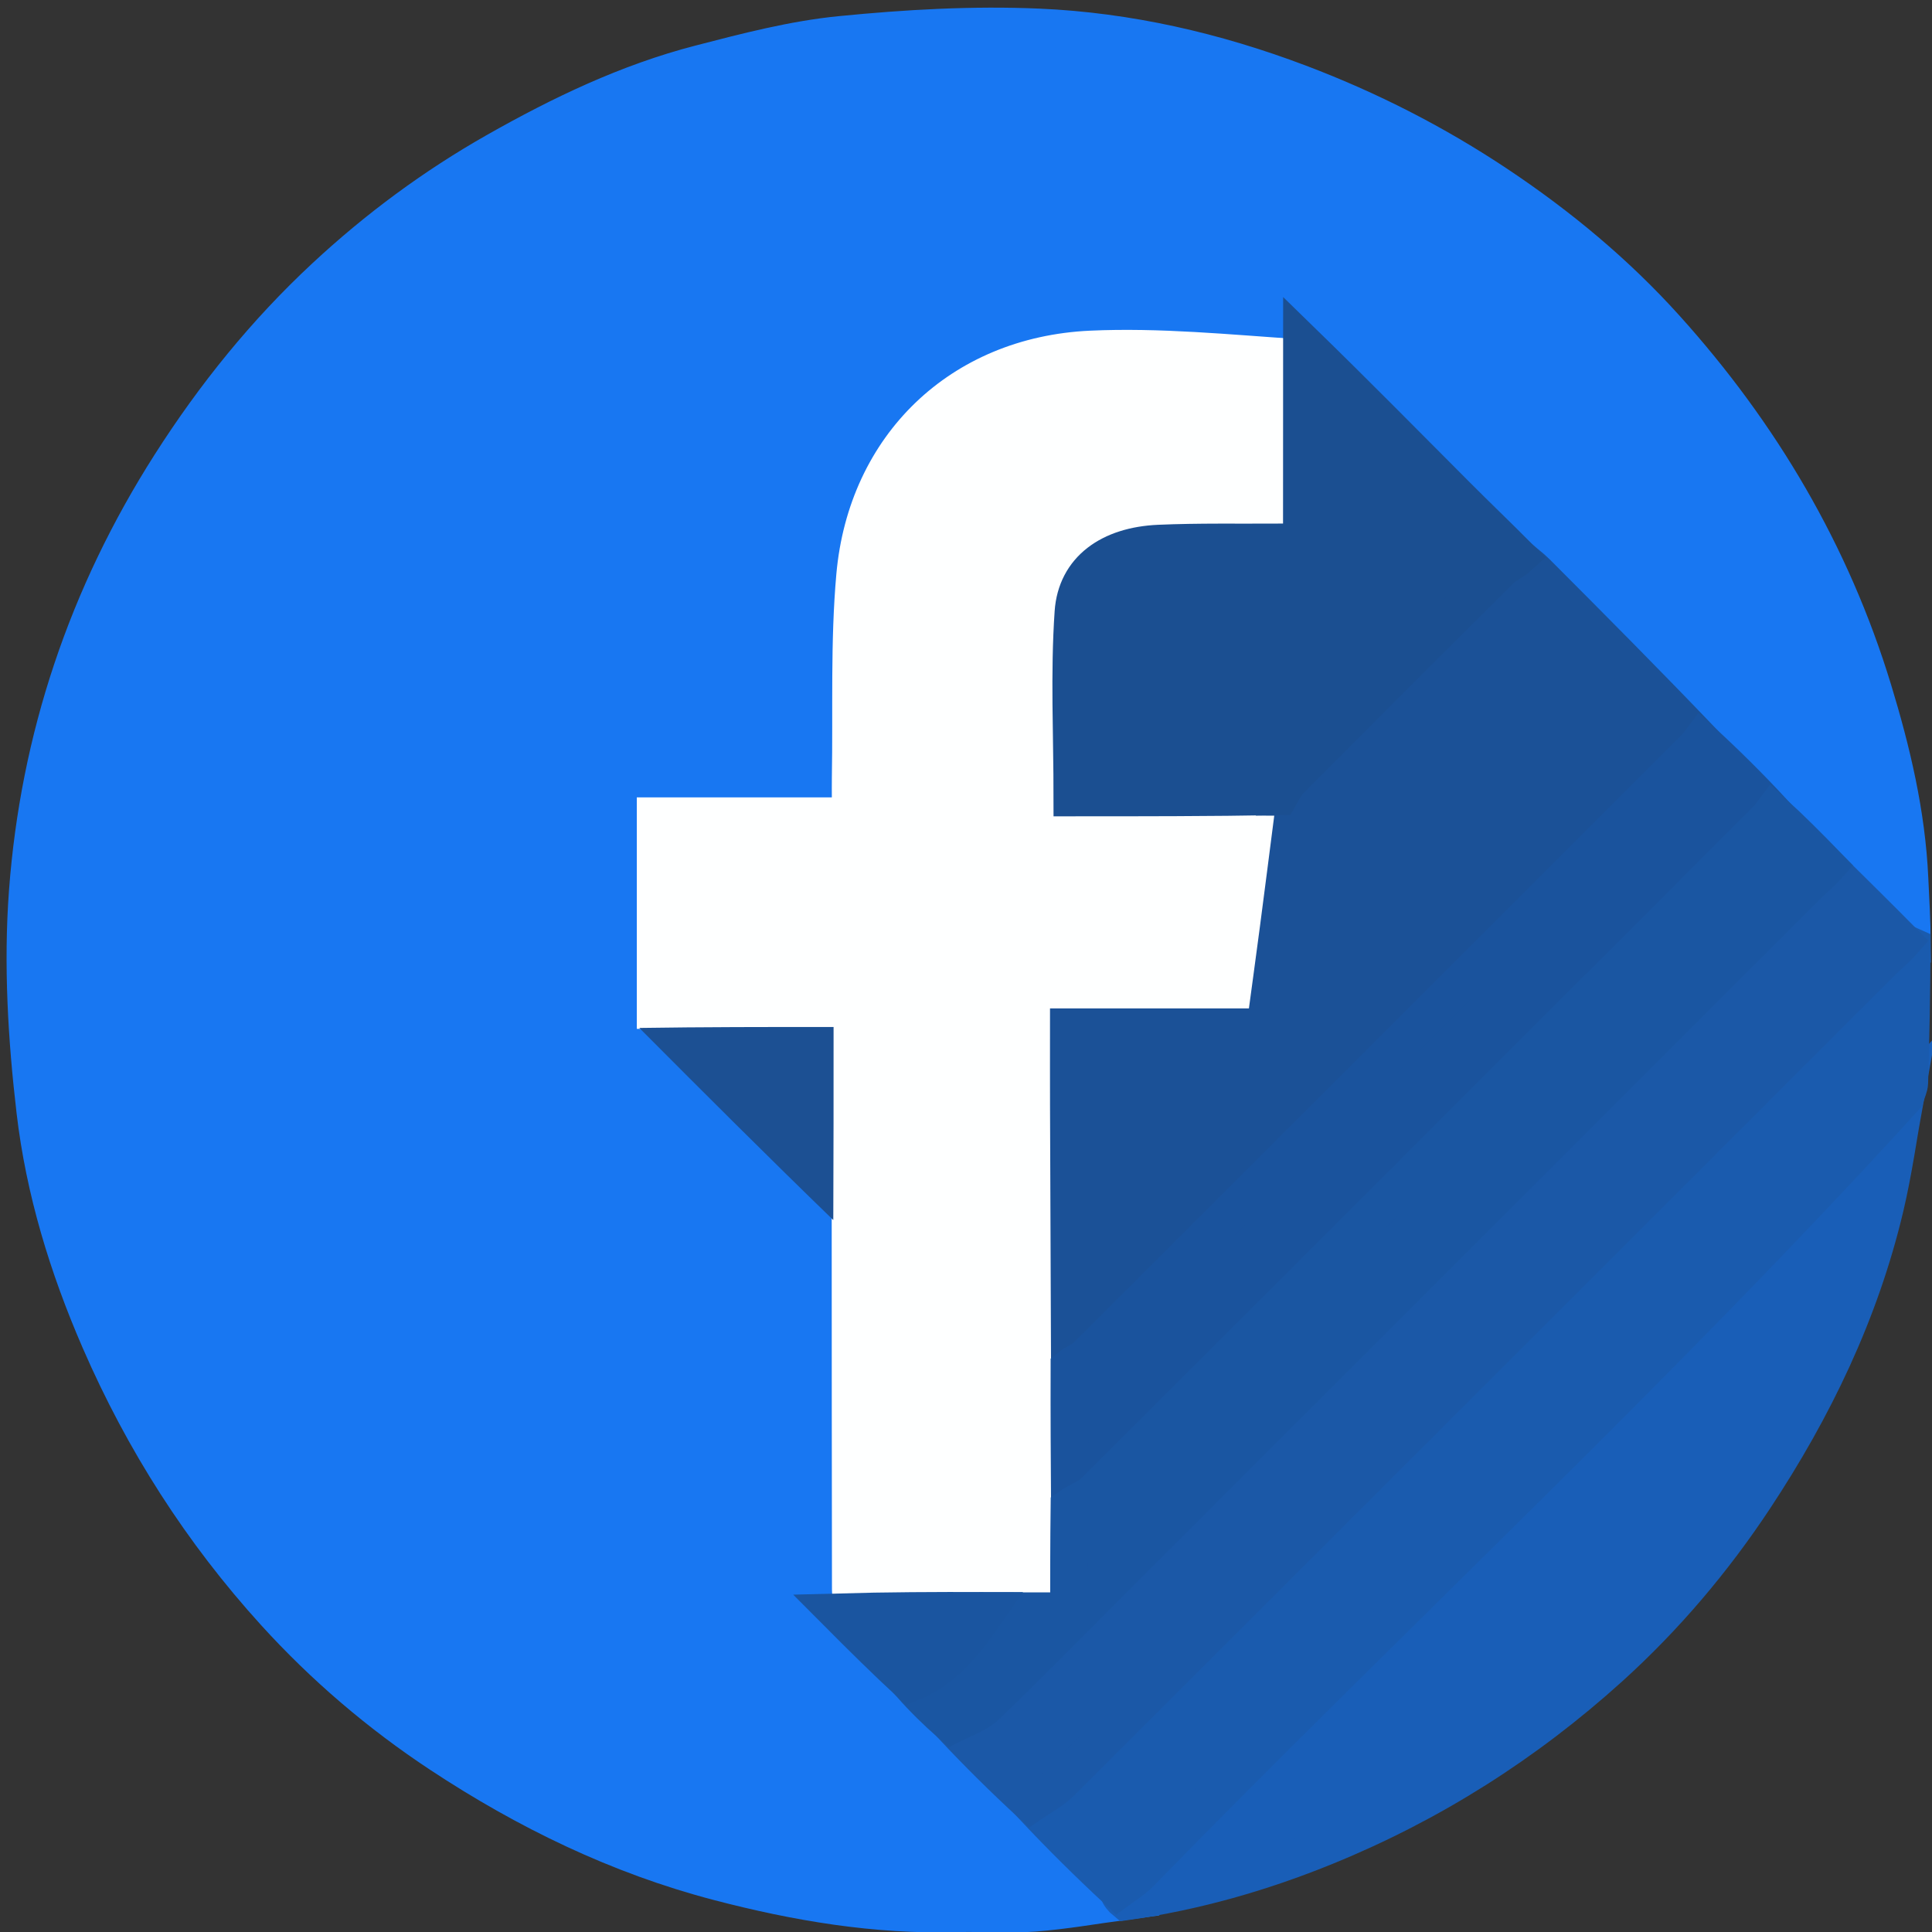 <svg version="1.1" id="Layer_1" xmlns="http://www.w3.org/2000/svg" xmlns:xlink="http://www.w3.org/1999/xlink" x="0px" y="0px"
	 width="100%" viewBox="0 0 512 512" enable-background="new 0 0 512 512" xml:space="preserve">
<rect x="0" y="0" width="512" height="512" fill="#333333" stroke="none"/>
<path fill="transparent" opacity="1" stroke="none" 
	d="
M286,513 
	C190.69,513 95.88,513 1.035,513 
	C1.035,342.398 1.035,171.796 1.035,1.097 
	C171.56,1.097 342.121,1.097 512.84,1.097 
	C512.84,171.667 512.84,342.333 512.84,513 
	C437.463,513 361.981,513 286,513 
M505.023,290.189 
	C505.352,289.109 505.939,288.037 505.97,286.948 
	C506.317,274.943 506.578,262.936 506.976,250.009 
	C506.653,244.246 506.28,238.485 506.016,232.719 
	C505.233,215.639 501.318,199.138 496.372,182.9 
	C485.362,146.754 466.55,114.939 441.343,86.969 
	C428.205,72.391 413.116,59.873 396.768,48.971 
	C380.311,37.995 362.789,29.053 344.279,22.051 
	C322.016,13.631 298.934,8.308 275.256,7.279 
	C257.797,6.521 240.148,7.536 222.731,9.26 
	C210.193,10.501 197.781,13.753 185.525,16.927 
	C166.373,21.886 148.645,30.396 131.476,40.132 
	C115.046,49.449 99.952,60.626 86.174,73.448 
	C70.362,88.161 56.882,104.845 45.223,123.124 
	C23.112,157.788 10.379,195.689 7.363,236.414 
	C5.941,255.615 7.113,275.244 9.358,294.416 
	C11.815,315.39 18.001,335.663 26.5,355.225 
	C38.07,381.852 53.449,405.91 72.912,427.335 
	C85.914,441.649 100.628,454.204 116.728,464.835 
	C139.508,479.877 163.93,491.759 190.473,498.696 
	C211.152,504.101 232.124,507.655 253.637,507.031 
	C260.463,506.833 267.33,507.411 274.122,506.893 
	C282.084,506.286 289.986,504.872 298.754,503.961 
	C316.888,501.225 334.415,496.187 351.35,489.279 
	C379.205,477.918 404.316,461.988 426.597,441.829 
	C441.228,428.591 453.991,413.53 464.872,397.082 
	C480.614,373.288 492.916,347.799 499.521,319.885 
	C501.772,310.374 503.092,300.642 505.023,290.189 
z"/>
<path fill="#1877F2" opacity="1" stroke="#1877F2" stroke-width="10"
	d="
M297.914,503.807 
	C289.986,504.872 282.084,506.286 274.122,506.893 
	C267.33,507.411 260.463,506.833 253.637,507.031 
	C232.124,507.655 211.152,504.101 190.473,498.696 
	C163.93,491.759 139.508,479.877 116.728,464.835 
	C100.628,454.204 85.914,441.649 72.912,427.335 
	C53.449,405.91 38.07,381.852 26.5,355.225 
	C18.001,335.663 11.815,315.39 9.358,294.416 
	C7.113,275.244 5.941,255.615 7.363,236.414 
	C10.379,195.689 23.112,157.788 45.223,123.124 
	C56.882,104.845 70.362,88.161 86.174,73.448 
	C99.952,60.626 115.046,49.449 131.476,40.132 
	C148.645,30.396 166.373,21.886 185.525,16.927 
	C197.781,13.753 210.193,10.501 222.731,9.26 
	C240.148,7.536 257.797,6.521 275.256,7.279 
	C298.934,8.308 322.016,13.631 344.279,22.051 
	C362.789,29.053 380.311,37.995 396.768,48.971 
	C413.116,59.873 428.205,72.391 441.343,86.969 
	C466.55,114.939 485.362,146.754 496.372,182.9 
	C501.318,199.138 505.233,215.639 506.016,232.719 
	C506.28,238.485 506.653,244.246 506.665,250.368 
	C505.694,250.424 505.034,250.121 504.213,249.516 
	C497.504,242.742 490.954,236.271 484.241,229.499 
	C479.377,224.476 474.676,219.755 469.81,214.746 
	C463.421,208.316 457.199,202.174 450.811,195.744 
	C436.118,180.858 421.602,166.25 407.049,151.678 
	C405.659,150.287 404.039,149.126 402.352,147.547 
	C396.718,141.896 391.197,136.615 385.807,131.204 
	C372.191,117.535 358.633,103.807 344.658,89.958 
	C325.807,89.167 307.293,87.287 288.905,88.131 
	C252.155,89.818 225.404,115.598 222.139,152.175 
	C220.544,170.044 221.269,188.12 220.952,206.102 
	C220.921,207.848 220.948,209.595 220.948,211.813 
	C203.257,211.813 186.341,211.813 169.26,211.813 
	C169.26,232.251 169.26,252.205 169.427,272.415 
	C186.647,289.705 203.701,306.738 220.834,324.25 
	C220.925,356.878 220.922,389.029 220.98,421.18 
	C220.983,423.117 221.466,425.053 221.922,427.28 
	C228.346,433.734 234.574,439.898 240.984,446.347 
	C244.715,450.11 248.264,453.587 251.994,457.35 
	C259.065,464.456 265.956,471.277 273.028,478.379 
	C280.761,486.138 288.314,493.615 296.012,501.336 
	C296.742,502.323 297.328,503.065 297.914,503.807 
z"/>
<path fill="#195EB7" opacity="1" stroke="#195EB7" stroke-width="10"
	d="
M298.334,503.884 
	C297.328,503.065 296.742,502.323 296.327,501.175 
	C298.326,499.352 300.354,498.129 301.954,496.489 
	C369.189,427.608 439.848,362.108 504.837,291.011 
	C503.092,300.642 501.772,310.374 499.521,319.885 
	C492.916,347.799 480.614,373.288 464.872,397.082 
	C453.991,413.53 441.228,428.591 426.597,441.829 
	C404.316,461.988 379.205,477.918 351.35,489.279 
	C334.415,496.187 316.888,501.225 298.334,503.884 
z"/>
<path fill="#1A5BAE" opacity="1" stroke="#1A5BAE" stroke-width="10"
	d="
M504.93,290.6 
	C439.848,362.108 369.189,427.608 301.954,496.489 
	C300.354,498.129 298.326,499.352 296.182,500.93 
	C288.314,493.615 280.761,486.138 273.359,478.222 
	C276.048,475.98 278.907,474.497 281.081,472.327 
	C353.682,399.837 426.215,327.28 498.777,254.752 
	C500.532,252.997 502.503,251.458 504.373,249.819 
	C505.034,250.121 505.694,250.424 506.608,250.827 
	C506.578,262.936 506.317,274.943 505.97,286.948 
	C505.939,288.037 505.352,289.109 504.93,290.6 
z"/>
<path fill="#FEFFFF" opacity="1" stroke="#FEFFFF" stroke-width="1"
	d="
M169.26,272.16 
	C169.26,252.205 169.26,232.251 169.26,211.813 
	C186.341,211.813 203.257,211.813 220.948,211.813 
	C220.948,209.595 220.921,207.848 220.952,206.102 
	C221.269,188.12 220.544,170.044 222.139,152.175 
	C225.404,115.598 252.155,89.818 288.905,88.131 
	C307.293,87.287 325.807,89.167 344.64,90.416 
	C345.016,108.441 345.016,125.863 345.016,143.749 
	C342.677,143.749 340.886,143.738 339.095,143.751 
	C328.444,143.828 317.78,143.605 307.146,144.069 
	C294.177,144.636 285.258,150.973 284.48,162.288 
	C283.368,178.466 284.197,194.778 284.197,211.332 
	C302.194,211.332 320.602,211.332 339.43,211.469 
	C343.795,211.156 343.04,213.753 342.742,216.061 
	C341.443,226.126 340.166,236.194 338.843,246.256 
	C337.721,254.79 336.547,263.316 335.344,272.237 
	C317.868,272.237 300.789,272.237 283.264,272.237 
	C283.264,279.482 283.244,286.274 283.268,293.067 
	C283.348,316.04 283.444,339.012 283.422,362.443 
	C283.385,374.929 283.46,386.957 283.423,399.443 
	C283.312,408.663 283.312,417.425 283.312,427.001 
	C275.841,427.001 268.921,427.001 261.541,426.9 
	C247.963,426.862 234.844,426.926 221.726,426.99 
	C221.466,425.053 220.983,423.117 220.98,421.18 
	C220.922,389.029 220.925,356.878 220.91,323.807 
	C220.907,306.008 220.907,289.129 220.907,272.16 
	C203.181,272.16 186.221,272.16 169.26,272.16 
z"/>
<path fill="#1B5197" opacity="1" stroke="#1B5197" stroke-width="10"
	d="
M283.534,361.985 
	C283.444,339.012 283.348,316.04 283.268,293.067 
	C283.244,286.274 283.264,279.482 283.264,272.237 
	C300.789,272.237 317.868,272.237 335.344,272.237 
	C336.547,263.316 337.721,254.79 338.843,246.256 
	C340.166,236.194 341.443,226.126 342.742,216.061 
	C343.04,213.753 343.795,211.156 339.463,211.152 
	C339.994,209.355 340.731,207.829 341.86,206.695 
	C360.397,188.082 378.963,169.499 397.598,150.984 
	C398.945,149.645 400.869,148.887 402.525,147.858 
	C404.039,149.126 405.659,150.287 407.049,151.678 
	C421.602,166.25 436.118,180.858 450.639,196.024 
	C450.209,197.105 449.822,197.655 449.353,198.124 
	C395.624,251.868 341.896,305.612 288.113,359.303 
	C286.901,360.512 285.074,361.105 283.534,361.985 
z"/>
<path fill="#1B58A7" opacity="1" stroke="#1B58A7" stroke-width="10"
	d="
M504.213,249.516 
	C502.503,251.458 500.532,252.997 498.777,254.752 
	C426.215,327.28 353.682,399.837 281.081,472.327 
	C278.907,474.497 276.048,475.98 273.177,477.94 
	C265.956,471.277 259.065,464.456 252.394,457.329 
	C255.575,455.348 259.042,454.197 261.414,451.911 
	C272.528,441.191 283.341,430.159 294.262,419.238 
	C355.77,357.73 417.275,296.219 478.801,234.729 
	C480.557,232.974 482.532,231.438 484.405,229.8 
	C490.954,236.271 497.504,242.742 504.213,249.516 
z"/>
<path fill="#1B4F91" opacity="1" stroke="#1B4F91" stroke-width="10"
	d="
M402.352,147.547 
	C400.869,148.887 398.945,149.645 397.598,150.984 
	C378.963,169.499 360.397,188.082 341.86,206.695 
	C340.731,207.829 339.994,209.355 339.043,211.015 
	C320.602,211.332 302.194,211.332 284.197,211.332 
	C284.197,194.778 283.368,178.466 284.48,162.288 
	C285.258,150.973 294.177,144.636 307.146,144.069 
	C317.78,143.605 328.444,143.828 339.095,143.751 
	C340.886,143.738 342.677,143.749 345.016,143.749 
	C345.016,125.863 345.016,108.441 345.034,90.56 
	C358.633,103.807 372.191,117.535 385.807,131.204 
	C391.197,136.615 396.718,141.896 402.352,147.547 
z"/>
<path fill="#1A539D" opacity="1" stroke="#1A539D" stroke-width="10"
	d="
M283.422,362.443 
	C285.074,361.105 286.901,360.512 288.113,359.303 
	C341.896,305.612 395.624,251.868 449.353,198.124 
	C449.822,197.655 450.209,197.105 450.805,196.312 
	C457.199,202.174 463.421,208.316 469.638,215.026 
	C469.208,216.106 468.821,216.656 468.353,217.124 
	C408.894,276.598 349.44,336.078 289.901,395.471 
	C288.252,397.116 285.677,397.835 283.534,398.985 
	C283.46,386.957 283.385,374.929 283.422,362.443 
z"/>
<path fill="#1A56A2" opacity="1" stroke="#1A56A2" stroke-width="10"
	d="
M283.423,399.443 
	C285.677,397.835 288.252,397.116 289.901,395.471 
	C349.44,336.078 408.894,276.598 468.353,217.124 
	C468.821,216.656 469.208,216.106 469.804,215.314 
	C474.676,219.755 479.377,224.476 484.241,229.499 
	C482.532,231.438 480.557,232.974 478.801,234.729 
	C417.275,296.219 355.77,357.73 294.262,419.238 
	C283.341,430.159 272.528,441.191 261.414,451.911 
	C259.042,454.197 255.575,455.348 252.213,457.043 
	C248.264,453.587 244.715,450.11 241.381,446.327 
	C250.753,442.208 256.247,434.466 262,427.001 
	C268.921,427.001 275.841,427.001 283.312,427.001 
	C283.312,417.425 283.312,408.663 283.423,399.443 
z"/>
<path fill="#1C5093" opacity="1" stroke="none"
	d="
M169.427,272.415 
	C186.221,272.16 203.181,272.16 220.907,272.16 
	C220.907,289.129 220.907,306.008 220.83,323.33 
	C203.701,306.738 186.647,289.705 169.427,272.415 
z"/>
<path fill="#1A55A0" opacity="1" stroke="#1A55A0" stroke-width="10" 
	d="
M261.541,426.9 
	C256.247,434.466 250.753,442.208 241.199,446.041 
	C234.574,439.898 228.346,433.734 221.922,427.28 
	C234.844,426.926 247.963,426.862 261.541,426.9 
z"/>
</svg>